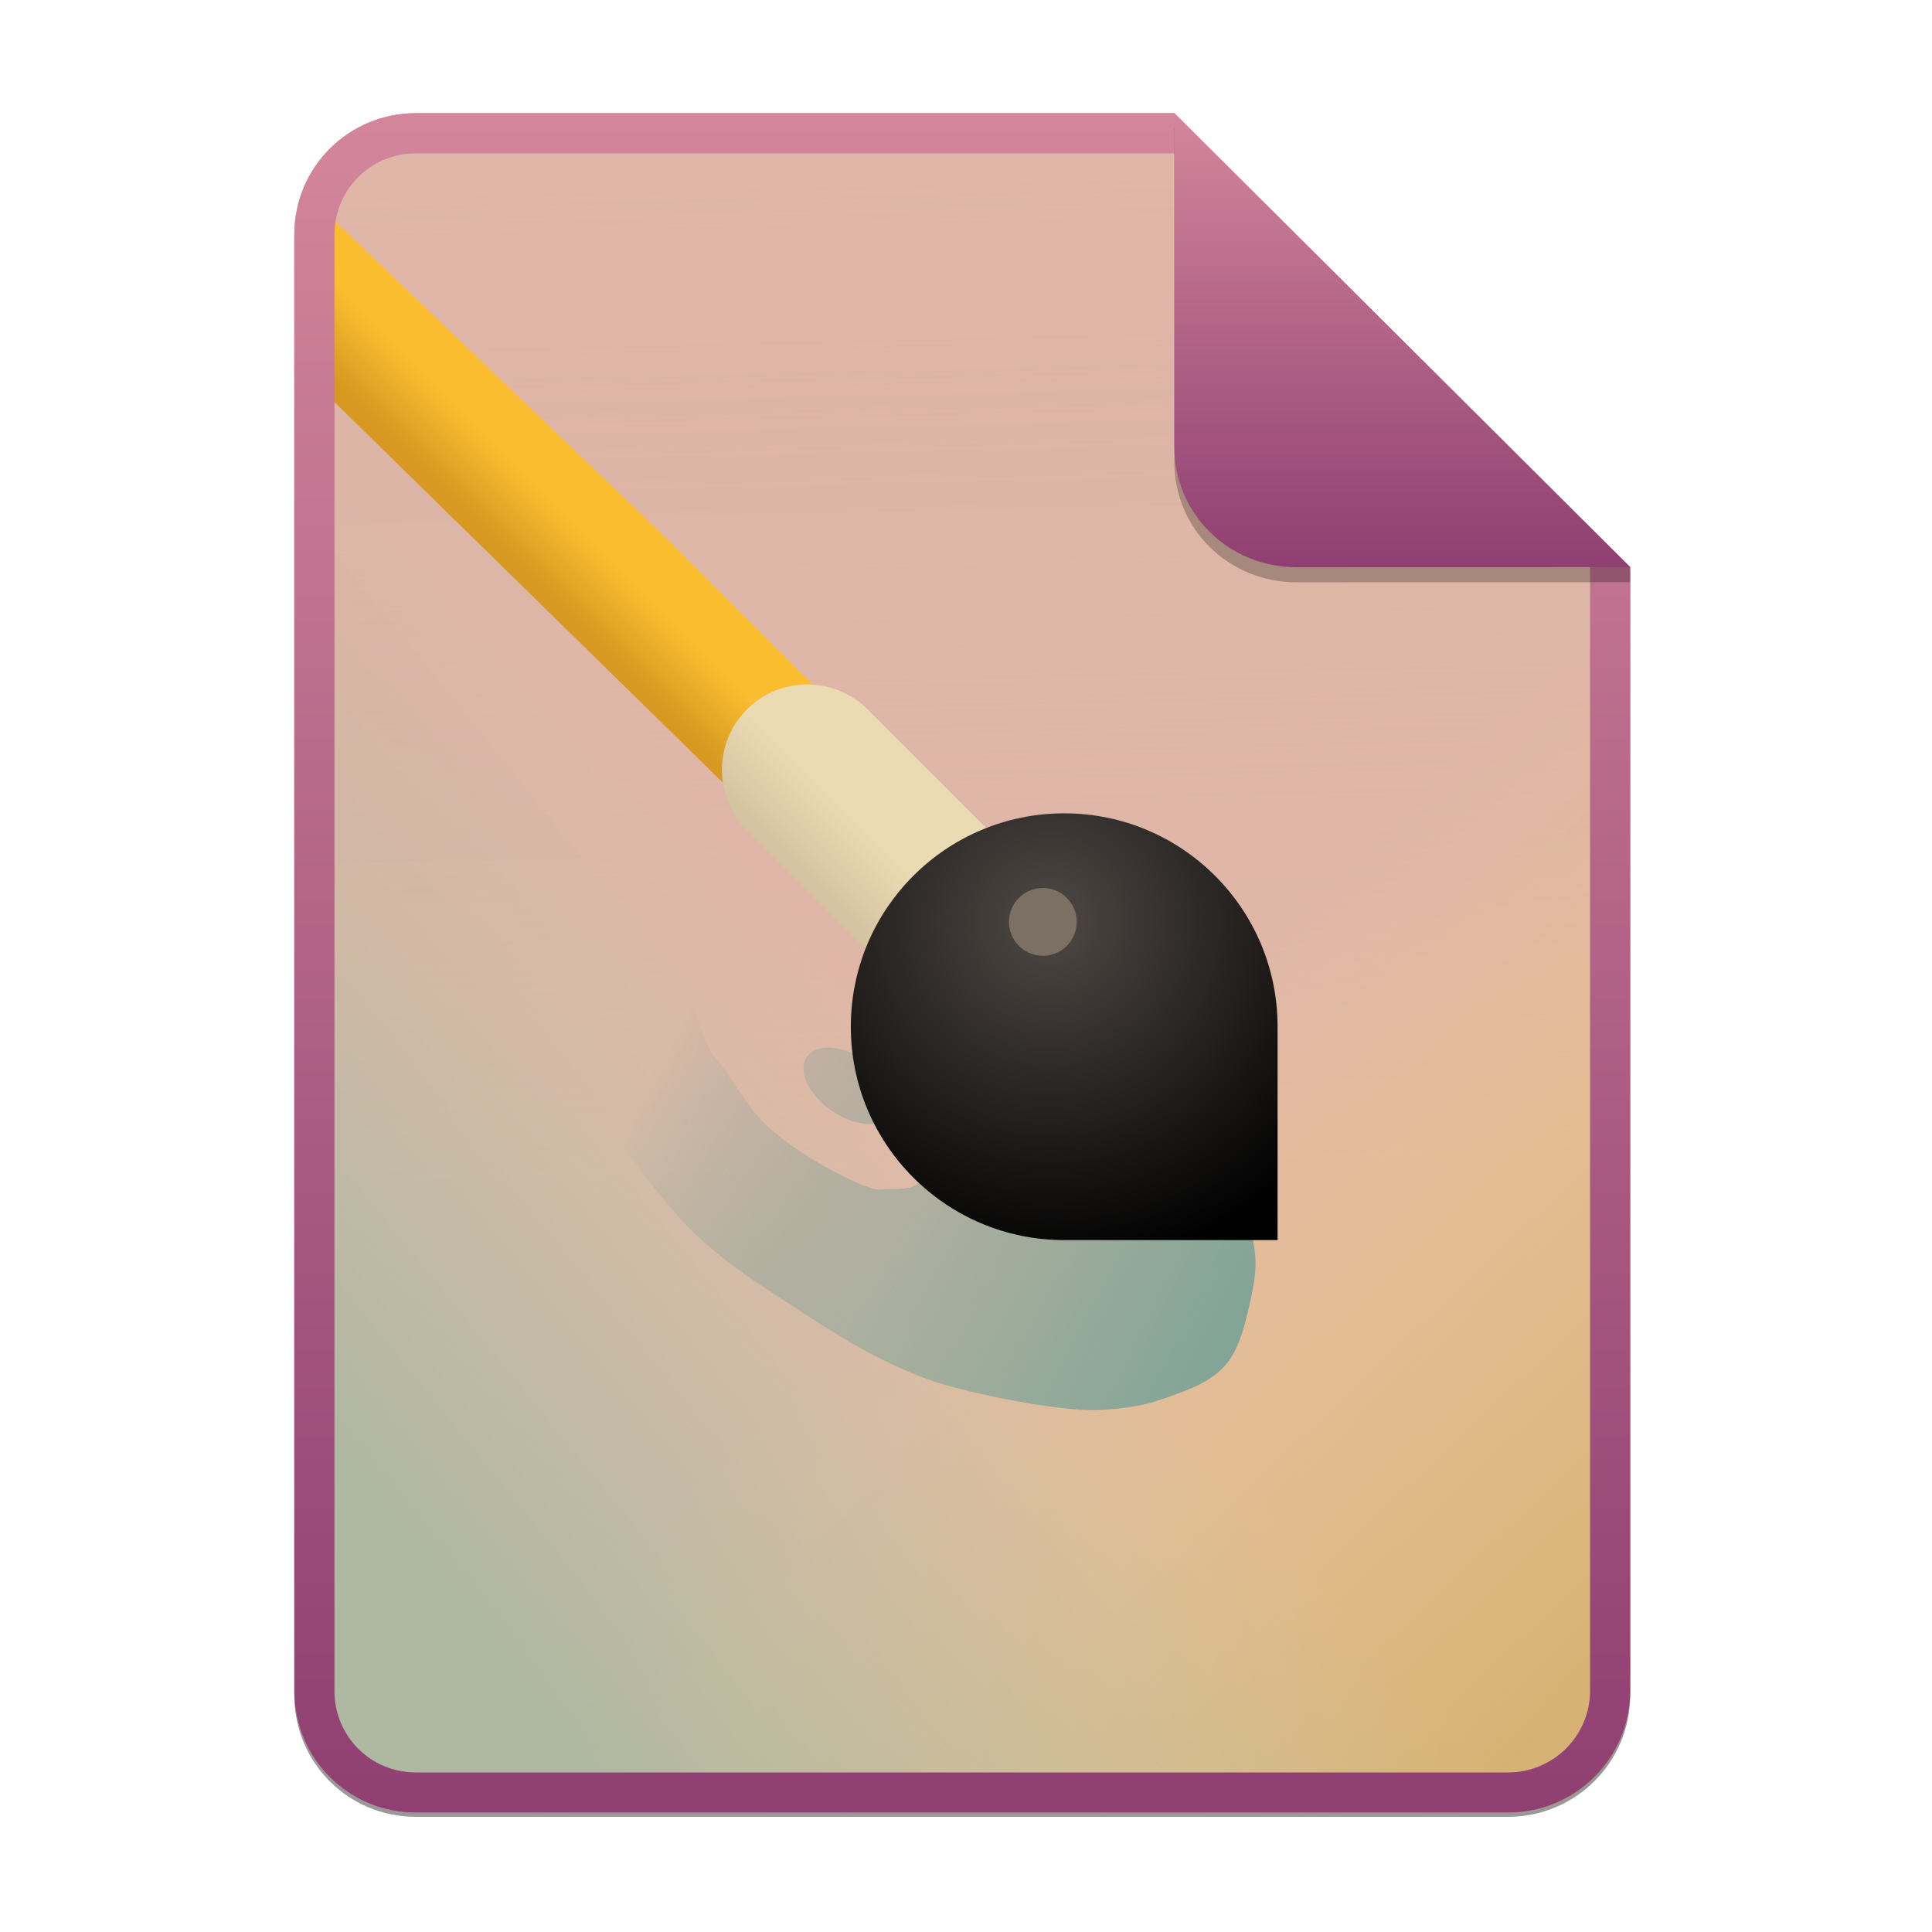<svg width="256" height="256" viewBox="0 0 256 256" fill="none" xmlns="http://www.w3.org/2000/svg">
<g opacity="0.4" filter="url(#filter0_f)">
<path d="M55.084 15.564H155.608L216.009 75.713L216.011 224.609C216.011 233.52 208.749 240.737 199.838 240.737H55.084C46.173 240.737 39 233.564 39 224.654V31.647C39 22.737 46.173 15.564 55.084 15.564H55.084Z" fill="black"/>
</g>
<path d="M55.084 15H155.608L216.009 75.149L216.011 224.045C216.011 232.956 208.749 240.174 199.838 240.174H55.084C46.173 240.174 39 233 39 224.09V31.084C39 22.173 46.173 15 55.084 15H55.084Z" fill="#ebdbb2"/>
<g opacity="0.4">
<path d="M55.084 15H155.608L216.009 75.149L216.011 224.045C216.011 232.956 208.749 240.174 199.838 240.174H55.084C46.173 240.174 39 233 39 224.09V31.084C39 22.173 46.173 15 55.084 15H55.084Z" fill="url(#paint0_linear)"/>
<path d="M199.927 15H99.403L39.002 75.149L39 224.045C39 232.956 46.262 240.174 55.173 240.174H199.927C208.838 240.174 216.011 233 216.011 224.09V31.084C216.011 22.173 208.838 15 199.927 15H199.927Z" fill="url(#paint1_linear)"/>
<path d="M55.084 15H155.608L216.009 75.149L216.011 224.045C216.011 232.956 208.749 240.174 199.838 240.174H55.084C46.173 240.174 39 233 39 224.09V31.084C39 22.173 46.173 15 55.084 15H55.084Z" fill="url(#paint2_linear)"/>
<path d="M55.084 15H155.608L216.009 75.149L216.011 224.045C216.011 232.956 208.749 240.174 199.838 240.174H55.084C46.173 240.174 39 233 39 224.09V31.084C39 22.173 46.173 15 55.084 15H55.084Z" fill="url(#paint3_linear)"/>
</g>
<path d="M42.5 27.5V51.5L67 75.5L140.67 147.696C143.961 151.123 149.428 151.177 152.788 147.816C156.149 144.456 156.093 138.992 152.665 135.7L87.978 71.014L42.5 27.5Z" fill="url(#paint4_linear)"/>
<path d="M106.966 90.691C104.716 90.692 102.517 91.364 100.65 92.621C98.784 93.879 97.335 95.665 96.489 97.75C95.643 99.835 95.439 102.125 95.901 104.328C96.364 106.53 97.474 108.544 99.087 110.113L138.67 149.695C139.717 150.76 140.965 151.607 142.341 152.187C143.717 152.767 145.194 153.068 146.687 153.075C148.18 153.081 149.66 152.791 151.041 152.223C152.421 151.654 153.676 150.818 154.732 149.762C155.788 148.706 156.624 147.452 157.192 146.071C157.761 144.69 158.05 143.21 158.044 141.717C158.038 140.224 157.736 138.747 157.156 137.371C156.576 135.995 155.73 134.747 154.665 133.7L115.082 94.118C114.027 93.033 112.766 92.17 111.371 91.582C109.977 90.993 108.479 90.69 106.966 90.691Z" fill="url(#paint5_linear)"/>
<g filter="url(#filter1_f)">
<path d="M87.752 121.781C83.965 121.859 74.962 129.981 73.757 133.465C72.451 137.244 74.066 136.012 75.02 138.516C75.974 141.02 77.328 143.901 80.071 148.145C82.815 152.39 87.702 159.22 92.068 163.456C96.434 167.692 101.466 170.709 105.801 173.559C110.136 176.409 114.182 178.911 117.955 180.662C121.729 182.413 123.538 183.146 128.216 184.293C132.893 185.439 141.585 187.109 146.053 186.818C150.52 186.527 152.204 186.037 154.892 185.082C157.58 184.126 160.12 183.221 162.153 181.136C164.186 179.05 164.994 175.392 165.626 172.611C166.258 169.831 166.647 167.61 166.099 164.719C165.551 161.829 165.499 159.478 163.732 156.984C161.964 154.49 159.04 151.63 155.839 149.881C152.639 148.132 146.751 146.726 142.738 146.093C138.725 145.459 132.635 145.619 131.846 145.935C131.057 146.251 125.276 146.932 123.954 148.461C122.631 149.989 123.442 151.22 123.322 152.249C123.202 153.278 123.507 153.744 123.164 154.617C122.821 155.49 122.24 156.53 121.112 157.142C119.985 157.755 117.639 157.458 116.692 157.616C115.745 157.774 113.148 156.626 110.536 155.248C107.925 153.87 104.076 151.516 101.381 148.934C98.687 146.352 95.698 140.726 94.594 139.937C93.489 139.148 88.674 123.836 88.595 123.52C88.516 123.205 91.644 123.434 88.595 121.942C88.357 121.825 88.073 121.774 87.752 121.781V121.781ZM109.685 138.814C108.424 138.832 107.439 139.271 106.904 140.055C106.302 140.937 106.316 142.185 106.941 143.527C107.567 144.868 108.753 146.192 110.24 147.207C111.726 148.222 113.391 148.845 114.868 148.94C116.345 149.035 117.513 148.592 118.115 147.711C118.717 146.829 118.703 145.58 118.078 144.239C117.452 142.898 116.266 141.574 114.779 140.559C113.963 140.001 113.084 139.556 112.204 139.255C111.324 138.953 110.464 138.803 109.685 138.814V138.814Z" fill="url(#paint6_linear)"/>
</g>
<path d="M141.013 107.77C125.398 107.77 112.739 120.428 112.739 136.043C112.739 151.658 125.398 164.317 141.013 164.317H169.286V136.043C169.286 120.428 156.628 107.77 141.013 107.77Z" fill="url(#paint7_radial)"/>
<path d="M138.185 117.665C140.666 117.665 142.677 119.677 142.677 122.157C142.677 124.638 140.666 126.649 138.185 126.649C135.704 126.649 133.693 124.638 133.693 122.157C133.693 119.677 135.704 117.665 138.185 117.665Z" fill="#7c6f64"/>
<path fill-rule="evenodd" clip-rule="evenodd" d="M155.608 20.319H55.084C49.111 20.319 44.319 25.111 44.319 31.084V224.09C44.319 230.063 49.111 234.855 55.084 234.855H199.838C205.83 234.855 210.692 229.999 210.692 224.046V75.149L155.608 20.319ZM155.608 15H55.084C46.173 15 39 22.173 39 31.084V224.09C39 233 46.173 240.174 55.084 240.174H199.838C208.749 240.174 216.011 232.956 216.011 224.045L216.009 75.149L155.608 15Z" fill="url(#paint8_linear)"/>
<path opacity="0.25" d="M155.608 17V61.231C155.608 70.141 162.867 77.16 171.777 77.16L216.009 77.149V75.149L155.608 17Z" fill="black"/>
<path d="M155.608 15V59.231C155.608 68.141 162.867 75.16 171.777 75.16L216.009 75.149L155.608 15Z" fill="url(#paint9_linear)"/>
<defs>
<filter id="filter0_f" x="23.878" y="0.441" width="207.255" height="255.418" filterUnits="userSpaceOnUse" color-interpolation-filters="sRGB">
<feFlood flood-opacity="0" result="BackgroundImageFix"/>
<feBlend mode="normal" in="SourceGraphic" in2="BackgroundImageFix" result="shape"/>
<feGaussianBlur stdDeviation="7.561" result="effect1_foregroundBlur"/>
</filter>
<filter id="filter1_f" x="62.08" y="110.592" width="115.469" height="87.448" filterUnits="userSpaceOnUse" color-interpolation-filters="sRGB">
<feFlood flood-opacity="0" result="BackgroundImageFix"/>
<feBlend mode="normal" in="SourceGraphic" in2="BackgroundImageFix" result="shape"/>
<feGaussianBlur stdDeviation="5.594" result="effect1_foregroundBlur"/>
</filter>
<linearGradient id="paint0_linear" x1="-nan" y1="-nan" x2="-nan" y2="-nan" gradientUnits="userSpaceOnUse">
<stop stop-color="#d3869b" stop-opacity="0.988"/>
<stop offset="1" stop-color="#b16286" stop-opacity="0.01"/>
</linearGradient>
<linearGradient id="paint1_linear" x1="146.922" y1="144.107" x2="216.655" y2="217.744" gradientUnits="userSpaceOnUse">
<stop stop-color="#fabd2f" stop-opacity="0"/>
<stop offset="1" stop-color="#b57614" stop-opacity="0.992"/>
</linearGradient>
<linearGradient id="paint2_linear" x1="123.153" y1="142.785" x2="51.8" y2="200.789" gradientUnits="userSpaceOnUse">
<stop stop-color="#83a598" stop-opacity="0"/>
<stop offset="1" stop-color="#458588" stop-opacity="0.886"/>
</linearGradient>
<linearGradient id="paint3_linear" x1="125.231" y1="-19.772" x2="129.229" y2="155.306" gradientUnits="userSpaceOnUse">
<stop stop-color="#d3869b" stop-opacity="0.988"/>
<stop offset="1" stop-color="#b16286" stop-opacity="0.01"/>
</linearGradient>
<linearGradient id="paint4_linear" x1="79.713" y1="73.033" x2="73.303" y2="79.442" gradientUnits="userSpaceOnUse">
<stop stop-color="#fabd2f"/>
<stop offset="1" stop-color="#d79921"/>
</linearGradient>
<linearGradient id="paint5_linear" x1="126.055" y1="135.336" x2="133.181" y2="128.211" gradientUnits="userSpaceOnUse">
<stop stop-color="#d5c4a1"/>
<stop offset="1" stop-color="#ebdbb2"/>
</linearGradient>
<linearGradient id="paint6_linear" x1="160.243" y1="181.15" x2="85.226" y2="144.213" gradientUnits="userSpaceOnUse">
<stop stop-color="#83a598"/>
<stop offset="0.545" stop-color="#83a598" stop-opacity="0.498"/>
<stop offset="1" stop-color="#458588" stop-opacity="0"/>
</linearGradient>
<radialGradient id="paint7_radial" cx="0" cy="0" r="1" gradientUnits="userSpaceOnUse" gradientTransform="translate(139.031 122.068) scale(46.552)">
<stop stop-color="#504945"/>
<stop offset="1"/>
</radialGradient>
<linearGradient id="paint8_linear" x1="39" y1="15" x2="39" y2="240.174" gradientUnits="userSpaceOnUse">
<stop offset="1e-07" stop-color="#d3869b"/>
<stop offset="0.5" stop-color="#b16286"/>
<stop offset="1" stop-color="#8f3f71"/>
</linearGradient>
<linearGradient id="paint9_linear" x1="155.608" y1="15" x2="155.608" y2="75.16" gradientUnits="userSpaceOnUse">
<stop offset="1e-07" stop-color="#d3869b"/>
<stop offset="0.5" stop-color="#b16286"/>
<stop offset="1" stop-color="#8f3f71"/>
</linearGradient>
</defs>
</svg>
